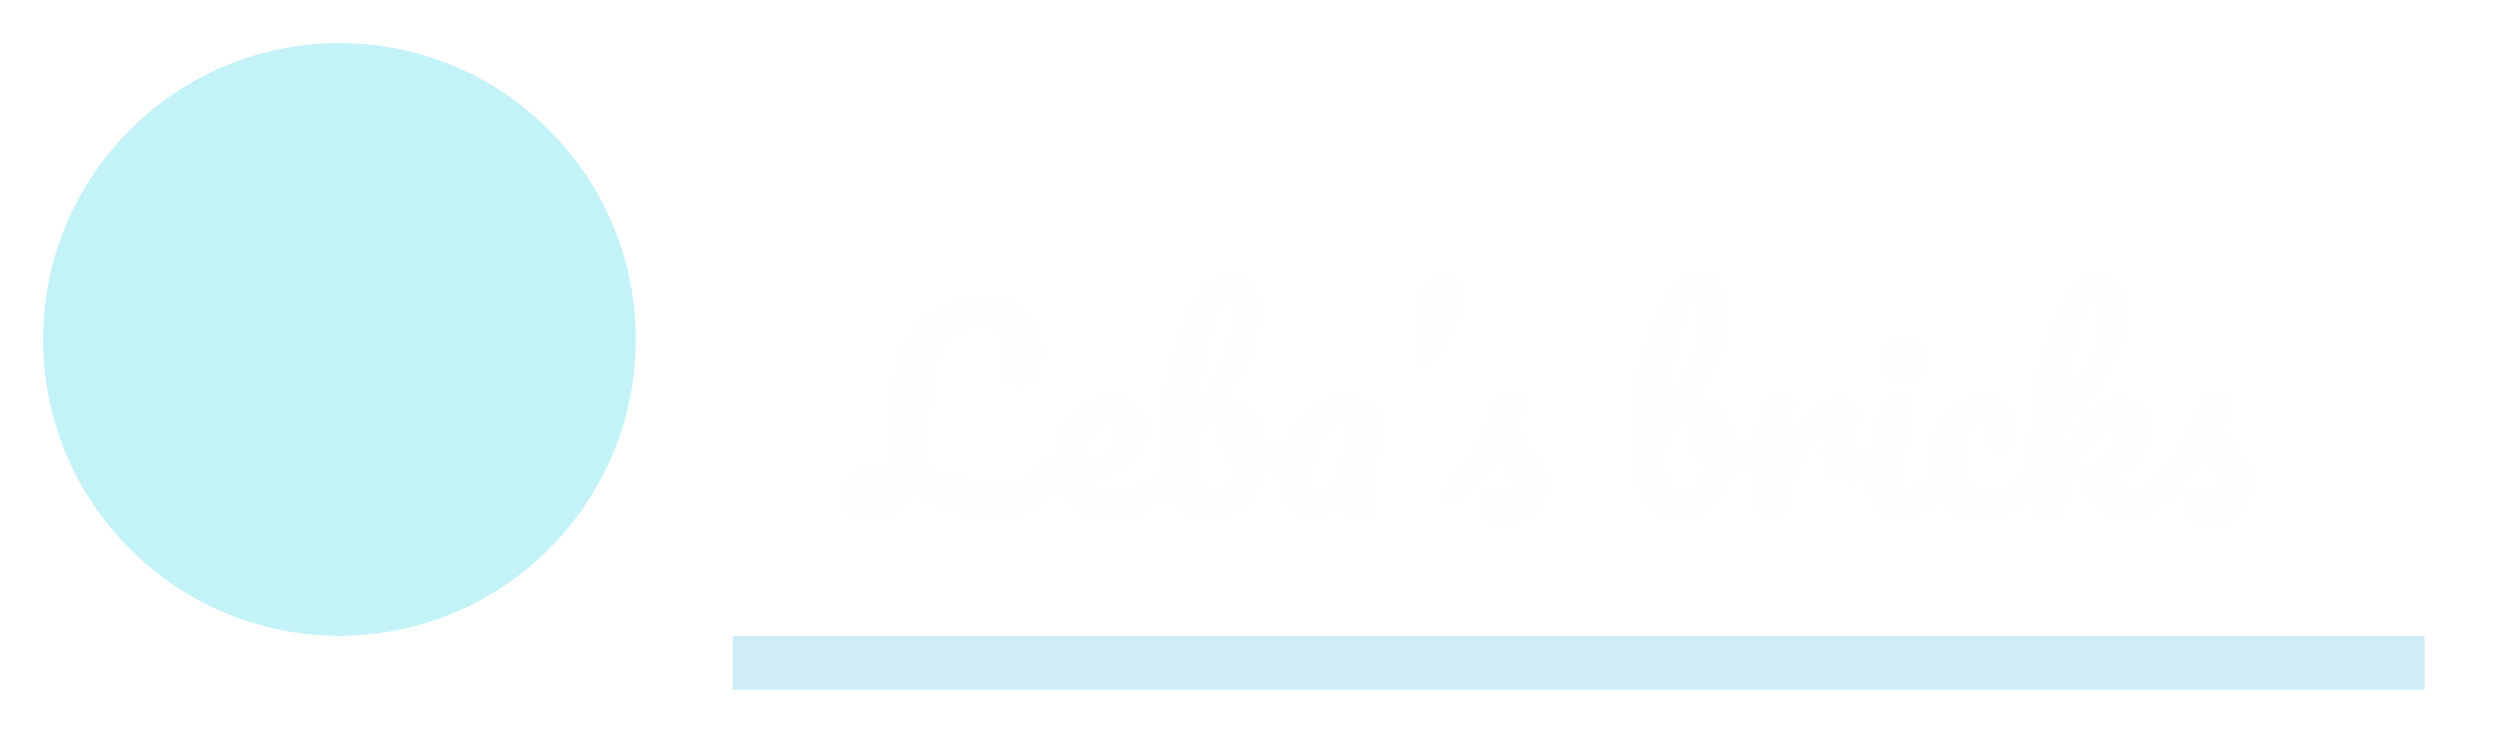 <svg width="232" height="68" viewBox="0 0 232 68" fill="none" xmlns="http://www.w3.org/2000/svg">
<g filter="url(#filter0_f)">
<line x1="225" y1="61.5" x2="68" y2="61.5" stroke="#CFECF9" stroke-width="5"/>
</g>
<path d="M97.576 42.648C97.784 42.648 97.944 42.744 98.056 42.936C98.184 43.128 98.248 43.392 98.248 43.728C98.248 44.352 98.096 44.848 97.792 45.216C96.896 46.288 96.024 47.04 95.176 47.472C94.344 47.904 93.336 48.12 92.152 48.12C91.32 48.12 90.552 48.016 89.848 47.808C89.144 47.6 88.288 47.288 87.28 46.872C86.368 46.472 85.488 46.144 84.64 45.888C83.824 47.376 82.6 48.12 80.968 48.12C80.072 48.12 79.36 47.92 78.832 47.52C78.288 47.104 78.016 46.576 78.016 45.936C78.016 45.152 78.392 44.504 79.144 43.992C79.896 43.464 80.896 43.2 82.144 43.2H82.456L82.888 36.216C82.984 34.616 83.272 33.296 83.752 32.256C84.232 31.216 84.896 30.328 85.744 29.592C86.48 28.952 87.32 28.472 88.264 28.152C89.208 27.816 90.208 27.648 91.264 27.648C92.992 27.648 94.32 28.096 95.248 28.992C96.176 29.888 96.64 31.056 96.64 32.496C96.64 33.472 96.464 34.264 96.112 34.872C95.76 35.464 95.272 35.76 94.648 35.76C94.2 35.76 93.848 35.656 93.592 35.448C93.336 35.224 93.208 34.912 93.208 34.512C93.208 34.368 93.24 34.104 93.304 33.72C93.4 33.272 93.448 32.872 93.448 32.52C93.448 31.848 93.248 31.32 92.848 30.936C92.464 30.536 91.872 30.336 91.072 30.336C89.664 30.336 88.576 30.8 87.808 31.728C87.04 32.64 86.552 34.08 86.344 36.048L85.792 41.496C85.712 42.264 85.608 42.928 85.48 43.488C86.504 43.664 87.784 43.944 89.32 44.328C90.216 44.552 90.904 44.712 91.384 44.808C91.864 44.904 92.288 44.952 92.656 44.952C93.584 44.952 94.376 44.8 95.032 44.496C95.704 44.176 96.336 43.672 96.928 42.984C97.12 42.76 97.336 42.648 97.576 42.648ZM108.926 42.648C109.134 42.648 109.294 42.744 109.406 42.936C109.534 43.128 109.598 43.392 109.598 43.728C109.598 44.368 109.446 44.864 109.142 45.216C108.55 45.936 107.71 46.6 106.622 47.208C105.55 47.816 104.398 48.12 103.166 48.12C101.486 48.12 100.182 47.664 99.254 46.752C98.326 45.84 97.862 44.592 97.862 43.008C97.862 41.904 98.094 40.88 98.558 39.936C99.022 38.976 99.662 38.216 100.478 37.656C101.31 37.096 102.246 36.816 103.286 36.816C104.214 36.816 104.958 37.096 105.518 37.656C106.078 38.2 106.358 38.944 106.358 39.888C106.358 40.992 105.958 41.944 105.158 42.744C104.374 43.528 103.038 44.152 101.15 44.616C101.55 45.352 102.31 45.72 103.43 45.72C104.15 45.72 104.966 45.472 105.878 44.976C106.806 44.464 107.606 43.8 108.278 42.984C108.47 42.76 108.686 42.648 108.926 42.648ZM102.878 39.168C102.286 39.168 101.782 39.512 101.366 40.2C100.966 40.888 100.766 41.72 100.766 42.696V42.744C101.71 42.52 102.454 42.184 102.998 41.736C103.542 41.288 103.814 40.768 103.814 40.176C103.814 39.872 103.726 39.632 103.55 39.456C103.39 39.264 103.166 39.168 102.878 39.168ZM120.412 40.632C120.62 40.632 120.78 40.736 120.892 40.944C121.004 41.152 121.06 41.416 121.06 41.736C121.06 42.136 121.004 42.448 120.892 42.672C120.78 42.88 120.604 43.024 120.364 43.104C119.404 43.44 118.348 43.632 117.196 43.68C116.876 45.008 116.268 46.08 115.372 46.896C114.492 47.712 113.516 48.12 112.444 48.12C110.828 48.12 109.652 47.504 108.916 46.272C108.18 45.04 107.812 43.256 107.812 40.92C107.812 38.856 108.068 36.616 108.58 34.2C109.092 31.768 109.836 29.704 110.812 28.008C111.804 26.296 112.98 25.44 114.34 25.44C115.076 25.44 115.668 25.76 116.116 26.4C116.564 27.024 116.788 27.84 116.788 28.848C116.788 30.16 116.54 31.464 116.044 32.76C115.548 34.056 114.724 35.416 113.572 36.84C114.644 36.92 115.516 37.368 116.188 38.184C116.86 38.984 117.26 39.976 117.388 41.16C118.14 41.112 119.036 40.952 120.076 40.68C120.172 40.648 120.284 40.632 120.412 40.632ZM113.788 27.816C113.468 27.816 113.116 28.296 112.732 29.256C112.364 30.2 112.02 31.488 111.7 33.12C111.38 34.752 111.14 36.536 110.98 38.472C112.036 36.536 112.876 34.832 113.5 33.36C114.14 31.872 114.46 30.552 114.46 29.4C114.46 28.888 114.396 28.496 114.268 28.224C114.156 27.952 113.996 27.816 113.788 27.816ZM112.54 45.576C113.036 45.576 113.476 45.368 113.86 44.952C114.244 44.536 114.5 43.936 114.628 43.152C114.132 42.816 113.748 42.376 113.476 41.832C113.22 41.288 113.092 40.712 113.092 40.104C113.092 39.88 113.124 39.576 113.188 39.192H113.116C112.46 39.192 111.908 39.52 111.46 40.176C111.028 40.816 110.812 41.68 110.812 42.768C110.812 43.68 110.98 44.376 111.316 44.856C111.668 45.336 112.076 45.576 112.54 45.576ZM121.748 48.12C120.836 48.12 120.092 47.76 119.516 47.04C118.956 46.32 118.676 45.376 118.676 44.208C118.676 42.928 118.972 41.72 119.564 40.584C120.156 39.432 120.94 38.512 121.916 37.824C122.908 37.12 123.956 36.768 125.06 36.768C125.412 36.768 125.644 36.84 125.756 36.984C125.884 37.112 125.988 37.352 126.068 37.704C126.372 37.64 126.708 37.608 127.076 37.608C127.46 37.608 127.756 37.704 127.964 37.896C128.172 38.088 128.276 38.36 128.276 38.712C128.276 39.08 128.196 39.72 128.036 40.632C127.86 41.608 127.724 42.544 127.628 43.44C127.532 44.32 127.484 45.312 127.484 46.416C127.484 47.024 127.356 47.464 127.1 47.736C126.86 47.992 126.46 48.12 125.9 48.12C125.356 48.12 124.948 47.992 124.676 47.736C124.42 47.464 124.292 47.032 124.292 46.44L124.316 46.056C123.82 47.432 122.964 48.12 121.748 48.12ZM122.684 45.696C123.132 45.696 123.54 45.384 123.908 44.76C124.276 44.136 124.604 43.024 124.892 41.424L125.348 39C124.692 39.016 124.084 39.272 123.524 39.768C122.964 40.248 122.516 40.888 122.18 41.688C121.844 42.488 121.676 43.336 121.676 44.232C121.676 44.712 121.764 45.08 121.94 45.336C122.132 45.576 122.38 45.696 122.684 45.696ZM132.458 33.72C132.106 33.72 131.826 33.64 131.618 33.48C131.41 33.32 131.306 33.064 131.306 32.712C131.306 32.568 131.33 32.4 131.378 32.208C131.554 31.472 131.682 30.792 131.762 30.168C131.858 29.544 131.906 28.848 131.906 28.08C131.906 27.28 132.09 26.664 132.458 26.232C132.842 25.8 133.33 25.584 133.922 25.584C134.498 25.584 134.93 25.744 135.218 26.064C135.522 26.368 135.674 26.784 135.674 27.312C135.674 27.872 135.506 28.616 135.17 29.544C134.834 30.472 134.426 31.376 133.946 32.256C133.626 32.848 133.37 33.24 133.178 33.432C133.002 33.624 132.762 33.72 132.458 33.72ZM139.882 48.648C139.05 48.648 138.41 48.456 137.962 48.072C137.53 47.688 137.314 47.256 137.314 46.776C137.314 46.36 137.466 46 137.77 45.696C138.074 45.392 138.522 45.24 139.114 45.24C139.322 45.24 139.562 45.264 139.834 45.312C140.122 45.344 140.338 45.368 140.482 45.384C140.466 44.968 140.37 44.576 140.194 44.208C140.034 43.84 139.826 43.488 139.57 43.152C139.314 42.8 139.074 42.496 138.85 42.24C138.354 43.184 137.858 43.968 137.362 44.592C136.882 45.216 136.354 45.808 135.778 46.368C135.49 46.656 135.186 46.8 134.866 46.8C134.61 46.8 134.402 46.712 134.242 46.536C134.082 46.344 134.002 46.112 134.002 45.84C134.002 45.52 134.114 45.224 134.338 44.952L134.65 44.568C135.53 43.48 136.194 42.584 136.642 41.88C136.93 41.416 137.218 40.864 137.506 40.224C137.81 39.584 138.202 38.712 138.682 37.608C138.986 36.904 139.618 36.552 140.578 36.552C141.026 36.552 141.338 36.592 141.514 36.672C141.69 36.752 141.778 36.88 141.778 37.056C141.778 37.152 141.746 37.304 141.682 37.512C141.618 37.72 141.53 37.928 141.418 38.136C141.13 38.712 140.986 39.2 140.986 39.6C140.986 39.84 141.066 40.104 141.226 40.392C141.402 40.68 141.666 41.04 142.018 41.472C142.53 42.144 142.914 42.72 143.17 43.2C143.442 43.664 143.578 44.176 143.578 44.736C143.578 45.408 143.418 46.048 143.098 46.656C142.794 47.248 142.362 47.728 141.802 48.096C141.242 48.464 140.602 48.648 139.882 48.648ZM163.983 40.632C164.191 40.632 164.351 40.736 164.463 40.944C164.575 41.152 164.631 41.416 164.631 41.736C164.631 42.136 164.575 42.448 164.463 42.672C164.351 42.88 164.175 43.024 163.935 43.104C162.975 43.44 161.919 43.632 160.767 43.68C160.447 45.008 159.839 46.08 158.943 46.896C158.063 47.712 157.087 48.12 156.015 48.12C154.399 48.12 153.223 47.504 152.487 46.272C151.751 45.04 151.383 43.256 151.383 40.92C151.383 38.856 151.639 36.616 152.151 34.2C152.663 31.768 153.407 29.704 154.383 28.008C155.375 26.296 156.551 25.44 157.911 25.44C158.647 25.44 159.239 25.76 159.687 26.4C160.135 27.024 160.359 27.84 160.359 28.848C160.359 30.16 160.111 31.464 159.615 32.76C159.119 34.056 158.295 35.416 157.143 36.84C158.215 36.92 159.087 37.368 159.759 38.184C160.431 38.984 160.831 39.976 160.959 41.16C161.711 41.112 162.607 40.952 163.647 40.68C163.743 40.648 163.855 40.632 163.983 40.632ZM157.359 27.816C157.039 27.816 156.687 28.296 156.303 29.256C155.935 30.2 155.591 31.488 155.271 33.12C154.951 34.752 154.711 36.536 154.551 38.472C155.607 36.536 156.447 34.832 157.071 33.36C157.711 31.872 158.031 30.552 158.031 29.4C158.031 28.888 157.967 28.496 157.839 28.224C157.727 27.952 157.567 27.816 157.359 27.816ZM156.111 45.576C156.607 45.576 157.047 45.368 157.431 44.952C157.815 44.536 158.071 43.936 158.199 43.152C157.703 42.816 157.319 42.376 157.047 41.832C156.791 41.288 156.663 40.712 156.663 40.104C156.663 39.88 156.695 39.576 156.759 39.192H156.687C156.031 39.192 155.479 39.52 155.031 40.176C154.599 40.816 154.383 41.68 154.383 42.768C154.383 43.68 154.551 44.376 154.887 44.856C155.239 45.336 155.647 45.576 156.111 45.576ZM164.262 48.12C163.654 48.12 163.222 47.8 162.966 47.16C162.726 46.52 162.606 45.496 162.606 44.088C162.606 42.008 162.902 40.032 163.494 38.16C163.638 37.696 163.87 37.36 164.19 37.152C164.526 36.928 164.99 36.816 165.582 36.816C165.902 36.816 166.126 36.856 166.254 36.936C166.382 37.016 166.446 37.168 166.446 37.392C166.446 37.648 166.326 38.224 166.086 39.12C165.926 39.76 165.798 40.32 165.702 40.8C165.606 41.28 165.526 41.872 165.462 42.576C165.99 41.2 166.582 40.08 167.238 39.216C167.894 38.352 168.534 37.736 169.158 37.368C169.798 37 170.382 36.816 170.91 36.816C171.95 36.816 172.47 37.336 172.47 38.376C172.47 38.584 172.398 39.088 172.254 39.888C172.126 40.528 172.062 40.928 172.062 41.088C172.062 41.648 172.262 41.928 172.662 41.928C173.11 41.928 173.686 41.576 174.39 40.872C174.598 40.664 174.814 40.56 175.038 40.56C175.246 40.56 175.406 40.656 175.518 40.848C175.646 41.024 175.71 41.264 175.71 41.568C175.71 42.16 175.55 42.624 175.23 42.96C174.782 43.424 174.254 43.824 173.646 44.16C173.054 44.48 172.422 44.64 171.75 44.64C170.902 44.64 170.254 44.424 169.806 43.992C169.374 43.56 169.158 42.976 169.158 42.24C169.158 42 169.182 41.76 169.23 41.52C169.262 41.2 169.278 40.984 169.278 40.872C169.278 40.616 169.19 40.488 169.014 40.488C168.774 40.488 168.454 40.76 168.054 41.304C167.67 41.832 167.286 42.536 166.902 43.416C166.518 44.296 166.206 45.224 165.966 46.2C165.79 46.952 165.582 47.464 165.342 47.736C165.118 47.992 164.758 48.12 164.262 48.12ZM176.624 35.232C175.952 35.232 175.448 35.08 175.112 34.776C174.776 34.456 174.608 34.016 174.608 33.456C174.608 32.896 174.824 32.432 175.256 32.064C175.704 31.68 176.256 31.488 176.912 31.488C177.504 31.488 177.984 31.632 178.352 31.92C178.72 32.208 178.904 32.616 178.904 33.144C178.904 33.784 178.696 34.296 178.28 34.68C177.864 35.048 177.312 35.232 176.624 35.232ZM176.432 48.12C175.392 48.12 174.632 47.752 174.152 47.016C173.688 46.28 173.456 45.304 173.456 44.088C173.456 43.368 173.544 42.448 173.72 41.328C173.912 40.192 174.152 39.136 174.44 38.16C174.584 37.648 174.776 37.296 175.016 37.104C175.256 36.912 175.64 36.816 176.168 36.816C176.984 36.816 177.392 37.088 177.392 37.632C177.392 38.032 177.24 38.96 176.936 40.416C176.552 42.176 176.36 43.368 176.36 43.992C176.36 44.472 176.424 44.84 176.552 45.096C176.68 45.352 176.896 45.48 177.2 45.48C177.488 45.48 177.848 45.28 178.28 44.88C178.712 44.48 179.288 43.848 180.008 42.984C180.2 42.76 180.416 42.648 180.656 42.648C180.864 42.648 181.024 42.744 181.136 42.936C181.264 43.128 181.328 43.392 181.328 43.728C181.328 44.368 181.176 44.864 180.872 45.216C179.288 47.152 177.808 48.12 176.432 48.12ZM183.97 48.12C182.402 48.12 181.178 47.68 180.298 46.8C179.434 45.904 179.002 44.728 179.002 43.272C179.002 41.976 179.258 40.84 179.77 39.864C180.282 38.888 180.946 38.136 181.762 37.608C182.578 37.08 183.434 36.816 184.33 36.816C185.21 36.816 185.89 37.08 186.37 37.608C186.866 38.12 187.114 38.784 187.114 39.6C187.114 40.272 186.962 40.84 186.658 41.304C186.37 41.768 185.986 42 185.506 42C185.202 42 184.954 41.928 184.762 41.784C184.586 41.64 184.498 41.44 184.498 41.184C184.498 41.072 184.514 40.944 184.546 40.8C184.578 40.656 184.602 40.552 184.618 40.488C184.698 40.248 184.738 40.024 184.738 39.816C184.738 39.608 184.682 39.448 184.57 39.336C184.474 39.224 184.33 39.168 184.138 39.168C183.77 39.168 183.426 39.336 183.106 39.672C182.786 39.992 182.53 40.432 182.338 40.992C182.146 41.552 182.05 42.168 182.05 42.84C182.05 44.696 182.858 45.624 184.474 45.624C185.13 45.624 185.834 45.408 186.586 44.976C187.354 44.528 188.106 43.864 188.842 42.984C189.034 42.76 189.25 42.648 189.49 42.648C189.698 42.648 189.858 42.744 189.97 42.936C190.098 43.128 190.162 43.392 190.162 43.728C190.162 44.336 190.01 44.832 189.706 45.216C188.954 46.144 188.05 46.864 186.994 47.376C185.954 47.872 184.946 48.12 183.97 48.12ZM202.094 42.648C202.302 42.648 202.462 42.744 202.574 42.936C202.702 43.128 202.766 43.392 202.766 43.728C202.766 44.368 202.614 44.864 202.31 45.216C201.59 46.096 200.862 46.8 200.126 47.328C199.39 47.856 198.518 48.12 197.51 48.12C196.278 48.12 195.286 47.768 194.534 47.064C193.782 46.36 193.406 45.424 193.406 44.256C193.406 43.632 193.726 43.184 194.366 42.912C195.07 42.608 195.574 42.288 195.878 41.952C196.182 41.6 196.334 41.176 196.334 40.68C196.334 40.392 196.27 40.176 196.142 40.032C196.03 39.888 195.886 39.816 195.71 39.816C195.278 39.816 194.798 40.128 194.27 40.752C193.758 41.376 193.278 42.184 192.83 43.176C192.382 44.152 192.03 45.16 191.774 46.2C191.598 46.952 191.39 47.464 191.15 47.736C190.926 47.992 190.566 48.12 190.07 48.12C189.574 48.12 189.206 47.944 188.966 47.592C188.742 47.224 188.59 46.664 188.51 45.912C188.43 45.16 188.39 44.056 188.39 42.6C188.39 40.136 188.638 37.568 189.134 34.896C189.646 32.224 190.39 29.984 191.366 28.176C192.358 26.352 193.542 25.44 194.918 25.44C195.654 25.44 196.246 25.76 196.694 26.4C197.158 27.024 197.39 27.84 197.39 28.848C197.39 30.464 196.918 32.144 195.974 33.888C195.03 35.616 193.494 37.64 191.366 39.96C191.318 40.792 191.294 41.648 191.294 42.528C192.062 40.528 192.942 39.08 193.934 38.184C194.926 37.272 195.854 36.816 196.718 36.816C197.518 36.816 198.158 37.088 198.638 37.632C199.134 38.176 199.382 38.848 199.382 39.648C199.382 40.528 199.158 41.336 198.71 42.072C198.262 42.808 197.494 43.464 196.406 44.04C196.47 44.472 196.662 44.824 196.982 45.096C197.318 45.352 197.718 45.48 198.182 45.48C198.678 45.48 199.158 45.288 199.622 44.904C200.086 44.52 200.694 43.88 201.446 42.984C201.638 42.76 201.854 42.648 202.094 42.648ZM194.414 27.816C194.126 27.816 193.806 28.232 193.454 29.064C193.102 29.88 192.758 30.992 192.422 32.4C192.102 33.792 191.838 35.312 191.63 36.96C192.622 35.792 193.438 34.52 194.078 33.144C194.734 31.768 195.062 30.52 195.062 29.4C195.062 28.888 195.006 28.496 194.894 28.224C194.782 27.952 194.622 27.816 194.414 27.816ZM205.296 48.648C204.464 48.648 203.824 48.456 203.376 48.072C202.944 47.688 202.728 47.256 202.728 46.776C202.728 46.36 202.88 46 203.184 45.696C203.488 45.392 203.936 45.24 204.528 45.24C204.736 45.24 204.976 45.264 205.248 45.312C205.536 45.344 205.752 45.368 205.896 45.384C205.88 44.968 205.784 44.576 205.608 44.208C205.448 43.84 205.24 43.488 204.984 43.152C204.728 42.8 204.488 42.496 204.264 42.24C203.768 43.184 203.272 43.968 202.776 44.592C202.296 45.216 201.768 45.808 201.192 46.368C200.904 46.656 200.6 46.8 200.28 46.8C200.024 46.8 199.816 46.712 199.656 46.536C199.496 46.344 199.416 46.112 199.416 45.84C199.416 45.52 199.528 45.224 199.752 44.952L200.064 44.568C200.944 43.48 201.608 42.584 202.056 41.88C202.344 41.416 202.632 40.864 202.92 40.224C203.224 39.584 203.616 38.712 204.096 37.608C204.4 36.904 205.032 36.552 205.992 36.552C206.44 36.552 206.752 36.592 206.928 36.672C207.104 36.752 207.192 36.88 207.192 37.056C207.192 37.152 207.16 37.304 207.096 37.512C207.032 37.72 206.944 37.928 206.832 38.136C206.544 38.712 206.4 39.2 206.4 39.6C206.4 39.84 206.48 40.104 206.64 40.392C206.816 40.68 207.08 41.04 207.432 41.472C207.944 42.144 208.328 42.72 208.584 43.2C208.856 43.664 208.992 44.176 208.992 44.736C208.992 45.408 208.832 46.048 208.512 46.656C208.208 47.248 207.776 47.728 207.216 48.096C206.656 48.464 206.016 48.648 205.296 48.648Z" fill="#FFFCFC"/>
<g filter="url(#filter1_f)">
<circle cx="31.5" cy="31.5" r="27.5" fill="#BFF2F9" fill-opacity="0.93"/>
</g>
<defs>
<filter id="filter0_f" x="64" y="55" width="165" height="13" filterUnits="userSpaceOnUse" color-interpolation-filters="sRGB">
<feFlood flood-opacity="0" result="BackgroundImageFix"/>
<feBlend mode="normal" in="SourceGraphic" in2="BackgroundImageFix" result="shape"/>
<feGaussianBlur stdDeviation="2" result="effect1_foregroundBlur"/>
</filter>
<filter id="filter1_f" x="0" y="0" width="63" height="63" filterUnits="userSpaceOnUse" color-interpolation-filters="sRGB">
<feFlood flood-opacity="0" result="BackgroundImageFix"/>
<feBlend mode="normal" in="SourceGraphic" in2="BackgroundImageFix" result="shape"/>
<feGaussianBlur stdDeviation="2" result="effect1_foregroundBlur"/>
</filter>
</defs>
</svg>
